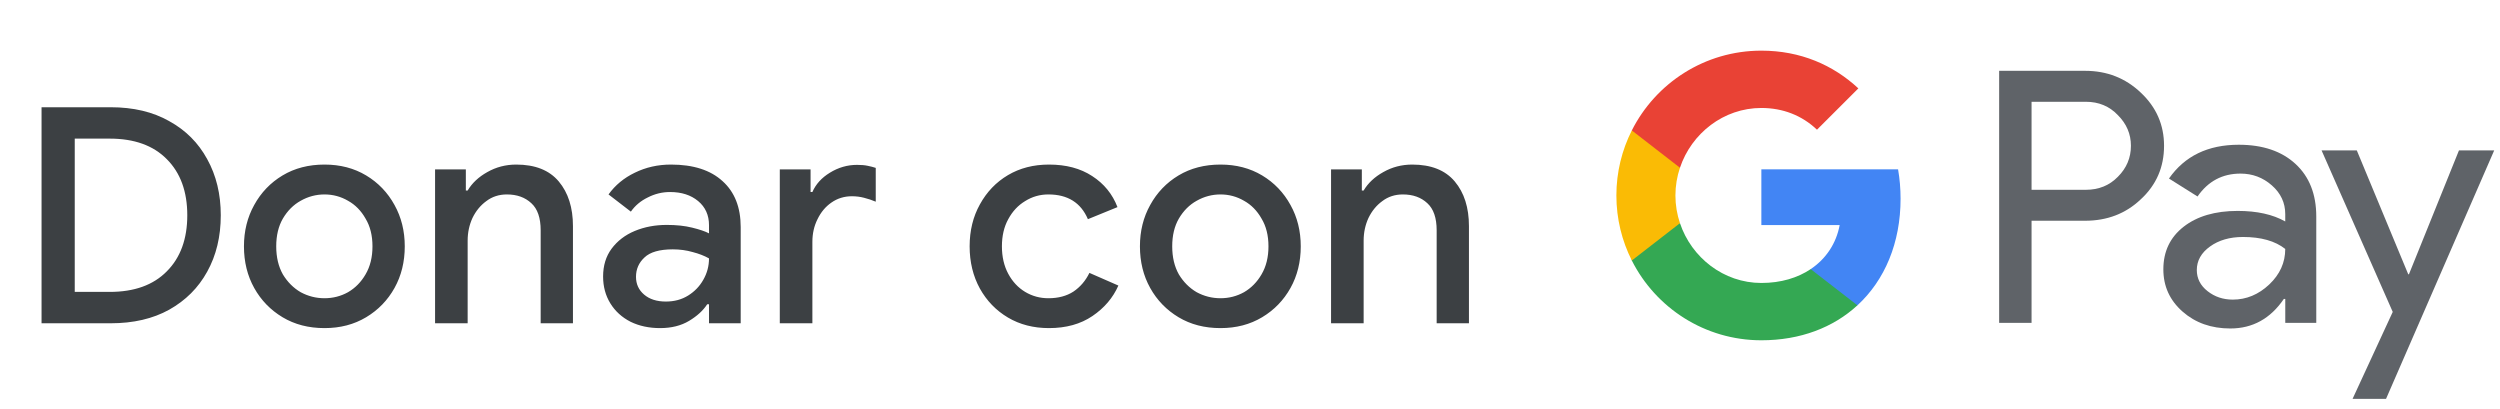 <svg width="232" height="38" viewBox="0 0 232 38" fill="none" xmlns="http://www.w3.org/2000/svg">
<g id="es_donate_with_Light">
<path id="Text" d="M3.856 30V9.952H10.268C12.378 9.952 14.188 10.381 15.7 11.24C17.231 12.08 18.407 13.256 19.228 14.768C20.068 16.28 20.488 18.016 20.488 19.976C20.488 21.955 20.068 23.7 19.228 25.212C18.407 26.705 17.231 27.881 15.7 28.74C14.188 29.58 12.378 30 10.268 30H3.856ZM6.936 27.088H10.184C12.462 27.088 14.226 26.453 15.476 25.184C16.746 23.915 17.38 22.179 17.38 19.976C17.38 17.773 16.746 16.037 15.476 14.768C14.226 13.499 12.462 12.864 10.184 12.864H6.936V27.088ZM30.114 30.448C28.64 30.448 27.343 30.112 26.223 29.44C25.102 28.768 24.225 27.863 23.59 26.724C22.956 25.585 22.639 24.297 22.639 22.86C22.639 21.441 22.956 20.163 23.59 19.024C24.225 17.867 25.102 16.952 26.223 16.28C27.343 15.608 28.64 15.272 30.114 15.272C31.57 15.272 32.858 15.608 33.978 16.28C35.099 16.952 35.976 17.867 36.611 19.024C37.245 20.163 37.562 21.441 37.562 22.86C37.562 24.297 37.245 25.585 36.611 26.724C35.976 27.863 35.099 28.768 33.978 29.44C32.858 30.112 31.57 30.448 30.114 30.448ZM30.114 27.676C30.898 27.676 31.627 27.489 32.298 27.116C32.971 26.724 33.512 26.173 33.922 25.464C34.352 24.736 34.566 23.868 34.566 22.86C34.566 21.852 34.352 20.993 33.922 20.284C33.512 19.556 32.971 19.005 32.298 18.632C31.627 18.24 30.898 18.044 30.114 18.044C29.331 18.044 28.593 18.24 27.902 18.632C27.23 19.005 26.68 19.556 26.25 20.284C25.84 20.993 25.634 21.852 25.634 22.86C25.634 23.868 25.84 24.736 26.25 25.464C26.68 26.173 27.23 26.724 27.902 27.116C28.593 27.489 29.331 27.676 30.114 27.676ZM40.374 30V15.72H43.23V17.68H43.398C43.809 16.989 44.416 16.42 45.218 15.972C46.039 15.505 46.935 15.272 47.906 15.272C49.661 15.272 50.977 15.795 51.854 16.84C52.731 17.885 53.17 19.267 53.17 20.984V30H50.174V21.376C50.174 20.219 49.885 19.379 49.306 18.856C48.727 18.315 47.971 18.044 47.038 18.044C46.31 18.044 45.675 18.249 45.134 18.66C44.593 19.052 44.163 19.575 43.846 20.228C43.547 20.881 43.398 21.581 43.398 22.328V30H40.374ZM61.26 30.448C60.233 30.448 59.318 30.252 58.516 29.86C57.713 29.449 57.088 28.88 56.64 28.152C56.192 27.424 55.968 26.593 55.968 25.66C55.968 24.652 56.229 23.793 56.752 23.084C57.293 22.356 58.012 21.805 58.908 21.432C59.804 21.059 60.793 20.872 61.876 20.872C62.772 20.872 63.556 20.956 64.228 21.124C64.918 21.292 65.441 21.469 65.796 21.656V20.9C65.796 19.967 65.46 19.22 64.788 18.66C64.116 18.1 63.248 17.82 62.184 17.82C61.456 17.82 60.765 17.988 60.112 18.324C59.458 18.641 58.936 19.08 58.544 19.64L56.472 18.044C57.088 17.185 57.9 16.513 58.908 16.028C59.934 15.524 61.054 15.272 62.268 15.272C64.34 15.272 65.936 15.785 67.056 16.812C68.176 17.82 68.736 19.239 68.736 21.068V30H65.796V28.236H65.628C65.254 28.815 64.694 29.328 63.948 29.776C63.201 30.224 62.305 30.448 61.26 30.448ZM61.792 27.984C62.576 27.984 63.266 27.797 63.864 27.424C64.461 27.051 64.928 26.565 65.264 25.968C65.618 25.352 65.796 24.689 65.796 23.98C65.366 23.737 64.862 23.541 64.284 23.392C63.705 23.224 63.089 23.14 62.436 23.14C61.204 23.14 60.326 23.392 59.804 23.896C59.281 24.381 59.02 24.979 59.02 25.688C59.02 26.36 59.272 26.911 59.776 27.34C60.28 27.769 60.952 27.984 61.792 27.984ZM72.365 30V15.72H75.221V17.82H75.389C75.706 17.092 76.248 16.495 77.013 16.028C77.797 15.543 78.637 15.3 79.533 15.3C79.925 15.3 80.251 15.328 80.513 15.384C80.793 15.44 81.045 15.505 81.269 15.58V18.716C80.914 18.567 80.55 18.445 80.177 18.352C79.822 18.259 79.449 18.212 79.057 18.212C78.347 18.212 77.713 18.408 77.153 18.8C76.612 19.173 76.182 19.687 75.865 20.34C75.547 20.975 75.389 21.675 75.389 22.44V30H72.365ZM97.346 30.448C95.909 30.448 94.64 30.121 93.538 29.468C92.437 28.815 91.569 27.919 90.934 26.78C90.3 25.623 89.982 24.316 89.982 22.86C89.982 21.404 90.3 20.107 90.934 18.968C91.569 17.811 92.437 16.905 93.538 16.252C94.64 15.599 95.909 15.272 97.346 15.272C98.933 15.272 100.268 15.627 101.35 16.336C102.452 17.045 103.236 18.007 103.702 19.22L100.958 20.34C100.305 18.809 99.082 18.044 97.29 18.044C96.506 18.044 95.788 18.249 95.134 18.66C94.481 19.052 93.958 19.612 93.566 20.34C93.174 21.049 92.978 21.889 92.978 22.86C92.978 23.831 93.174 24.68 93.566 25.408C93.958 26.136 94.481 26.696 95.134 27.088C95.788 27.48 96.506 27.676 97.29 27.676C98.205 27.676 98.98 27.471 99.614 27.06C100.249 26.631 100.744 26.052 101.098 25.324L103.786 26.5C103.282 27.639 102.48 28.581 101.378 29.328C100.277 30.075 98.933 30.448 97.346 30.448ZM113.262 30.448C111.787 30.448 110.49 30.112 109.37 29.44C108.25 28.768 107.373 27.863 106.738 26.724C106.103 25.585 105.786 24.297 105.786 22.86C105.786 21.441 106.103 20.163 106.738 19.024C107.373 17.867 108.25 16.952 109.37 16.28C110.49 15.608 111.787 15.272 113.262 15.272C114.718 15.272 116.006 15.608 117.126 16.28C118.246 16.952 119.123 17.867 119.758 19.024C120.393 20.163 120.71 21.441 120.71 22.86C120.71 24.297 120.393 25.585 119.758 26.724C119.123 27.863 118.246 28.768 117.126 29.44C116.006 30.112 114.718 30.448 113.262 30.448ZM113.262 27.676C114.046 27.676 114.774 27.489 115.446 27.116C116.118 26.724 116.659 26.173 117.07 25.464C117.499 24.736 117.714 23.868 117.714 22.86C117.714 21.852 117.499 20.993 117.07 20.284C116.659 19.556 116.118 19.005 115.446 18.632C114.774 18.24 114.046 18.044 113.262 18.044C112.478 18.044 111.741 18.24 111.05 18.632C110.378 19.005 109.827 19.556 109.398 20.284C108.987 20.993 108.782 21.852 108.782 22.86C108.782 23.868 108.987 24.736 109.398 25.464C109.827 26.173 110.378 26.724 111.05 27.116C111.741 27.489 112.478 27.676 113.262 27.676ZM123.522 30V15.72H126.378V17.68H126.546C126.956 16.989 127.563 16.42 128.366 15.972C129.187 15.505 130.083 15.272 131.054 15.272C132.808 15.272 134.124 15.795 135.002 16.84C135.879 17.885 136.318 19.267 136.318 20.984V30H133.322V21.376C133.322 20.219 133.032 19.379 132.454 18.856C131.875 18.315 131.119 18.044 130.186 18.044C129.458 18.044 128.823 18.249 128.282 18.66C127.74 19.052 127.311 19.575 126.994 20.228C126.695 20.881 126.546 21.581 126.546 22.328V30H123.522Z" fill="#3C4043"/>
<g id="GPay Logo (Light)">
<g id="GPay">
<g id="Pay">
<path id="Fill 1" fill-rule="evenodd" clip-rule="evenodd" d="M188.529 9.447V17.613H193.565C194.765 17.613 195.757 17.21 196.541 16.403C197.347 15.599 197.75 14.639 197.75 13.529C197.75 12.441 197.347 11.492 196.541 10.686C195.757 9.859 194.765 9.445 193.565 9.445H188.529V9.447ZM188.529 20.487V29.96H185.521V6.572H193.499C195.527 6.572 197.248 7.248 198.666 8.597C200.105 9.947 200.824 11.591 200.824 13.529C200.824 15.511 200.105 17.167 198.666 18.494C197.27 19.823 195.547 20.485 193.499 20.485H188.529V20.487Z" fill="#5F6368"/>
<path id="Fill 3" fill-rule="evenodd" clip-rule="evenodd" d="M203.864 25.06C203.864 25.844 204.197 26.497 204.862 27.02C205.527 27.543 206.306 27.804 207.2 27.804C208.465 27.804 209.591 27.335 210.584 26.4C211.576 25.463 212.071 24.364 212.071 23.102C211.133 22.361 209.825 21.992 208.147 21.992C206.925 21.992 205.907 22.287 205.09 22.875C204.273 23.462 203.864 24.189 203.864 25.06ZM207.756 13.432C209.98 13.432 211.735 14.025 213.022 15.212C214.308 16.399 214.95 18.027 214.95 20.095V29.96H212.073V27.739H211.942C210.699 29.568 209.042 30.483 206.972 30.483C205.206 30.483 203.728 29.96 202.541 28.915C201.353 27.869 200.759 26.563 200.759 24.995C200.759 23.339 201.385 22.023 202.638 21.043C203.892 20.064 205.565 19.573 207.658 19.573C209.444 19.573 210.916 19.899 212.071 20.552V19.866C212.071 18.82 211.656 17.934 210.829 17.204C209.999 16.474 209.031 16.11 207.919 16.11C206.239 16.11 204.911 16.818 203.93 18.234L201.28 16.567C202.741 14.477 204.899 13.432 207.756 13.432Z" fill="#5F6368"/>
<path id="Fill 5" fill-rule="evenodd" clip-rule="evenodd" d="M231.463 13.954L221.424 37.015H218.318L222.046 28.946L215.44 13.954H218.71L223.484 25.452H223.55L228.193 13.954H231.463Z" fill="#5F6368"/>
</g>
<g id="G">
<path id="Fill 8" fill-rule="evenodd" clip-rule="evenodd" d="M176.373 18.445C176.373 17.499 176.293 16.586 176.141 15.713H163.454V20.889H170.72C170.408 22.576 169.465 24.011 168.033 24.973V28.334H172.37C174.91 25.994 176.373 22.535 176.373 18.445Z" fill="#4285F4"/>
<path id="Fill 10" fill-rule="evenodd" clip-rule="evenodd" d="M163.454 31.578C167.084 31.578 170.141 30.387 172.37 28.334L168.033 24.973C166.826 25.784 165.272 26.259 163.454 26.259C159.944 26.259 156.966 23.895 155.901 20.711H151.433V24.174C153.647 28.564 158.197 31.578 163.454 31.578Z" fill="#34A853"/>
<path id="Fill 12" fill-rule="evenodd" clip-rule="evenodd" d="M155.901 20.711C155.628 19.899 155.479 19.033 155.479 18.139C155.479 17.245 155.628 16.379 155.901 15.567V12.104H151.433C150.518 13.919 150 15.968 150 18.139C150 20.31 150.518 22.36 151.433 24.174L155.901 20.711Z" fill="#FABB05"/>
<path id="Fill 14" fill-rule="evenodd" clip-rule="evenodd" d="M163.454 10.02C165.436 10.02 167.213 10.701 168.615 12.036V12.037L172.455 8.202C170.123 6.033 167.082 4.7 163.454 4.7C158.197 4.7 153.647 7.714 151.433 12.105L155.901 15.567C156.966 12.383 159.944 10.02 163.454 10.02Z" fill="#E94235"/>
</g>
</g>
</g>
</g>
</svg>
